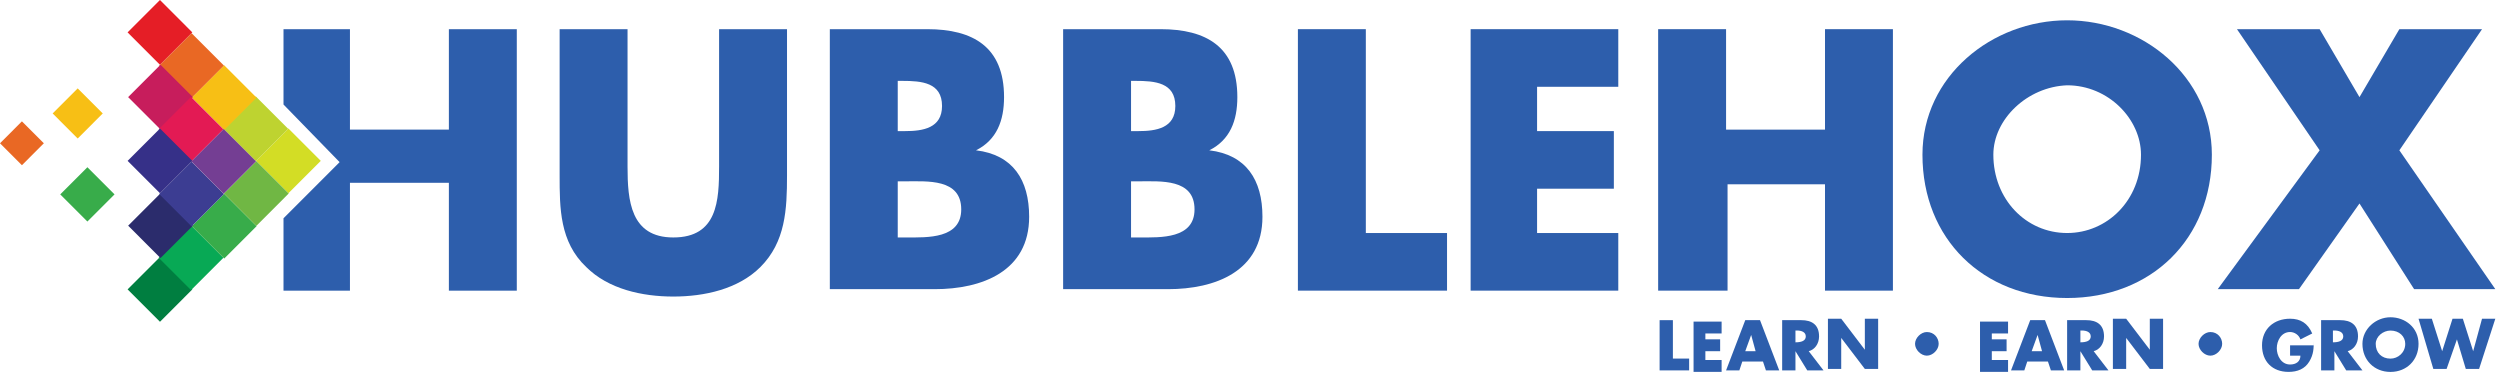 <svg width="242" height="36" viewBox="0 0 242 36" fill="none" xmlns="http://www.w3.org/2000/svg">
<path d="M76.183 2.824V16.981C76.183 20.269 76.04 23.415 73.61 25.846C71.466 27.991 68.179 28.706 65.177 28.706C62.176 28.706 58.889 27.991 56.744 25.846C54.172 23.415 54.172 20.126 54.172 16.981V2.824H60.746V16.123C60.746 19.412 61.032 22.986 65.177 22.986C69.465 22.986 69.608 19.412 69.608 16.123V2.824H76.183Z" fill="#2D5EAC"/>
<path d="M80.327 28.134V2.824H89.76C94.191 2.824 97.192 4.54 97.192 9.402C97.192 11.69 96.478 13.549 94.477 14.55C98.05 14.979 99.622 17.41 99.622 20.985C99.622 26.275 95.048 27.991 90.475 27.991H80.327V28.134ZM86.901 12.691H87.616C89.331 12.691 91.189 12.405 91.189 10.26C91.189 7.972 89.188 7.829 87.33 7.829H86.901V12.691ZM86.901 22.986H87.759C89.76 22.986 93.047 23.129 93.047 20.269C93.047 17.267 89.76 17.553 87.616 17.553H86.901V22.986Z" fill="#2D5EAC"/>
<path d="M102.91 28.134V2.824H112.343C116.774 2.824 119.775 4.54 119.775 9.402C119.775 11.69 119.061 13.549 117.059 14.55C120.633 14.979 122.205 17.41 122.205 20.985C122.205 26.275 117.631 27.991 113.058 27.991H102.91V28.134ZM109.485 12.691H110.199C111.914 12.691 113.772 12.405 113.772 10.26C113.772 7.972 111.771 7.829 109.913 7.829H109.485V12.691ZM109.485 22.986H110.342C112.343 22.986 115.63 23.129 115.63 20.269C115.63 17.267 112.343 17.553 110.199 17.553H109.485V22.986Z" fill="#2D5EAC"/>
<path d="M132.212 22.557H140.073V28.134H125.637V2.824H132.212V22.557Z" fill="#2D5EAC"/>
<path d="M148.789 8.401V12.691H156.221V18.267H148.789V22.557H156.65V28.134H142.357V2.824H156.65V8.401H148.789Z" fill="#2D5EAC"/>
<path d="M176.66 12.548V2.824H183.234V28.134H176.66V17.839H167.227V28.134H160.509V2.824H167.084V12.548H176.66Z" fill="#2D5EAC"/>
<path d="M214.108 14.977C214.108 23.128 208.248 28.848 200.102 28.848C191.954 28.848 186.094 23.128 186.094 14.977C186.094 7.399 192.811 1.965 200.102 1.965C207.39 1.965 214.108 7.399 214.108 14.977ZM192.956 14.977C192.956 19.267 196.1 22.556 200.102 22.556C203.959 22.556 207.248 19.41 207.248 14.977C207.248 11.545 204.104 8.257 200.102 8.257C196.242 8.4 192.956 11.545 192.956 14.977Z" fill="#2D5EAC"/>
<path d="M216.537 2.824H224.541L228.398 9.402L232.258 2.824H240.262L232.258 14.55L241.548 27.991H233.687L228.398 19.698L222.539 27.991H214.677L224.541 14.55L216.537 2.824Z" fill="#2D5EAC"/>
<path d="M43.451 2.824V12.548H33.875V2.824H27.443V10.117L32.874 15.694L27.443 21.128V28.134H33.875V17.695H43.451V28.134H50.026V2.824H43.451Z" fill="#2D5EAC"/>
<path d="M27.919 12.438L24.786 15.572L27.919 18.706L31.052 15.572L27.919 12.438Z" fill="#D3DD25"/>
<path d="M24.759 9.332L21.626 12.466L24.759 15.601L27.892 12.466L24.759 9.332Z" fill="#BED330"/>
<path d="M21.7 6.316L18.567 9.451L21.7 12.585L24.833 9.451L21.7 6.316Z" fill="#F7BF15"/>
<path d="M18.544 3.211L15.411 6.345L18.544 9.48L21.677 6.345L18.544 3.211Z" fill="#E96824"/>
<path d="M15.482 0L12.349 3.134L15.482 6.269L18.615 3.134L15.482 0Z" fill="#E51E26"/>
<path d="M15.486 24.879L12.352 28.013L15.486 31.148L18.618 28.013L15.486 24.879Z" fill="#007E40"/>
<path d="M18.494 21.816L15.361 24.951L18.494 28.085L21.628 24.951L18.494 21.816Z" fill="#08A955"/>
<path d="M21.704 18.758L18.571 21.892L21.704 25.027L24.837 21.892L21.704 18.758Z" fill="#38AC4A"/>
<path d="M24.812 15.598L21.679 18.732L24.812 21.867L27.945 18.732L24.812 15.598Z" fill="#70B744"/>
<path d="M15.538 18.711L12.405 21.846L15.538 24.98L18.671 21.846L15.538 18.711Z" fill="#2B2C6C"/>
<path d="M18.544 15.648L15.411 18.783L18.544 21.917L21.677 18.783L18.544 15.648Z" fill="#3C3D92"/>
<path d="M21.651 12.484L18.518 15.619L21.651 18.753L24.784 15.619L21.651 12.484Z" fill="#743E93"/>
<path d="M15.535 6.266L12.402 9.4L15.535 12.534L18.668 9.4L15.535 6.266Z" fill="#C71D5C"/>
<path d="M18.491 9.379L15.358 12.513L18.491 15.648L21.624 12.513L18.491 9.379Z" fill="#E31A54"/>
<path d="M15.486 12.438L12.352 15.572L15.486 18.706L18.618 15.572L15.486 12.438Z" fill="#363088"/>
<path d="M7.521 8.555L5.096 10.981L7.521 13.408L9.947 10.981L7.521 8.555Z" fill="#F7BF15"/>
<path d="M8.459 16.188L5.831 18.817L8.459 21.445L11.087 18.817L8.459 16.188Z" fill="#38AC4A"/>
<path d="M2.122 11.746L0 13.869L2.122 15.993L4.245 13.869L2.122 11.746Z" fill="#E96824"/>
<path d="M161.936 34.71H163.508V35.854H160.65V30.992H161.936V34.71Z" fill="#2D5EAC"/>
<path d="M165.08 31.991V32.849H166.51V33.993H165.08V34.851H166.652V35.995H163.937V31.133H166.652V32.277H165.08V31.991Z" fill="#2D5EAC"/>
<path d="M168.655 34.996L168.369 35.854H167.083L168.941 30.992H170.37L172.229 35.854H170.942L170.656 34.996H168.655ZM169.513 32.422L168.941 33.995H169.942L169.513 32.422Z" fill="#2D5EAC"/>
<path d="M176.515 35.854H174.943L173.8 33.995V35.854H172.513V30.992H174.371C175.372 30.992 176.086 31.421 176.086 32.565C176.086 33.28 175.658 33.852 175.086 33.995L176.515 35.854ZM173.8 33.137C174.371 33.137 174.8 32.994 174.8 32.565C174.8 32.136 174.371 31.993 173.943 31.993H173.8V33.137Z" fill="#2D5EAC"/>
<path d="M176.944 30.852H178.23L180.517 33.855V30.852H181.804V35.713H180.517L178.23 32.711V35.713H176.944V30.852Z" fill="#2D5EAC"/>
<path d="M192.807 31.991V32.849H194.238V33.993H192.807V34.851H194.38V35.995H191.665V31.133H194.38V32.277H192.807V31.991Z" fill="#2D5EAC"/>
<path d="M196.238 34.996L195.954 35.854H194.667L196.525 30.992H197.954L199.811 35.854H198.527L198.24 34.996H196.238ZM197.24 32.422L196.667 33.995H197.669L197.24 32.422Z" fill="#2D5EAC"/>
<path d="M204.099 35.854H202.526L201.382 33.995V35.854H200.097V30.992H201.955C202.955 30.992 203.67 31.421 203.67 32.565C203.67 33.28 203.241 33.852 202.668 33.995L204.099 35.854ZM201.382 33.137C201.955 33.137 202.384 32.994 202.384 32.565C202.384 32.136 201.955 31.993 201.526 31.993H201.382V33.137Z" fill="#2D5EAC"/>
<path d="M204.528 30.852H205.813L208.101 33.855V30.852H209.386V35.713H208.101L205.813 32.711V35.713H204.528V30.852Z" fill="#2D5EAC"/>
<path d="M223.968 32.996C223.968 33.711 223.968 34.283 223.539 34.998C223.11 35.713 222.395 35.999 221.537 35.999C219.966 35.999 218.964 34.998 218.964 33.425C218.964 31.852 220.108 30.852 221.679 30.852C222.681 30.852 223.395 31.28 223.823 32.282L222.681 32.853C222.537 32.424 222.108 32.139 221.679 32.139C220.822 32.139 220.393 32.996 220.393 33.711C220.393 34.426 220.822 35.284 221.679 35.284C222.252 35.284 222.681 34.998 222.681 34.426H221.679V33.425H223.968V32.996Z" fill="#2D5EAC"/>
<path d="M228.685 35.854H227.113L225.969 33.995V35.854H224.683V30.992H226.54C227.542 30.992 228.256 31.421 228.256 32.565C228.256 33.28 227.827 33.852 227.256 33.995L228.685 35.854ZM225.827 33.137C226.398 33.137 226.827 32.994 226.827 32.565C226.827 32.136 226.398 31.993 225.969 31.993H225.827V33.137Z" fill="#2D5EAC"/>
<path d="M234.115 33.285C234.115 34.858 232.971 36.002 231.399 36.002C229.826 36.002 228.684 34.858 228.684 33.285C228.684 31.855 229.97 30.711 231.399 30.711C232.828 30.711 234.115 31.712 234.115 33.285ZM229.97 33.285C229.97 34.143 230.542 34.715 231.399 34.715C232.115 34.715 232.828 34.143 232.828 33.285C232.828 32.57 232.257 31.998 231.399 31.998C230.684 31.998 229.97 32.57 229.97 33.285Z" fill="#2D5EAC"/>
<path d="M236.402 33.998L237.403 30.852H238.403L239.403 33.998L240.26 30.852H241.547L239.976 35.713H238.689L237.831 32.853L236.831 35.713H235.545L234.114 30.852H235.401L236.402 33.998Z" fill="#2D5EAC"/>
<path d="M187.663 33.284C187.663 33.856 187.09 34.428 186.518 34.428C185.947 34.428 185.376 33.856 185.376 33.284C185.376 32.713 185.947 32.141 186.518 32.141C187.234 32.141 187.663 32.713 187.663 33.284Z" fill="#2D5EAC"/>
<path d="M215.106 33.284C215.106 33.856 214.535 34.428 213.963 34.428C213.39 34.428 212.819 33.856 212.819 33.284C212.819 32.713 213.39 32.141 213.963 32.141C214.677 32.141 215.106 32.713 215.106 33.284Z" fill="#2D5EAC"/>
</svg>
